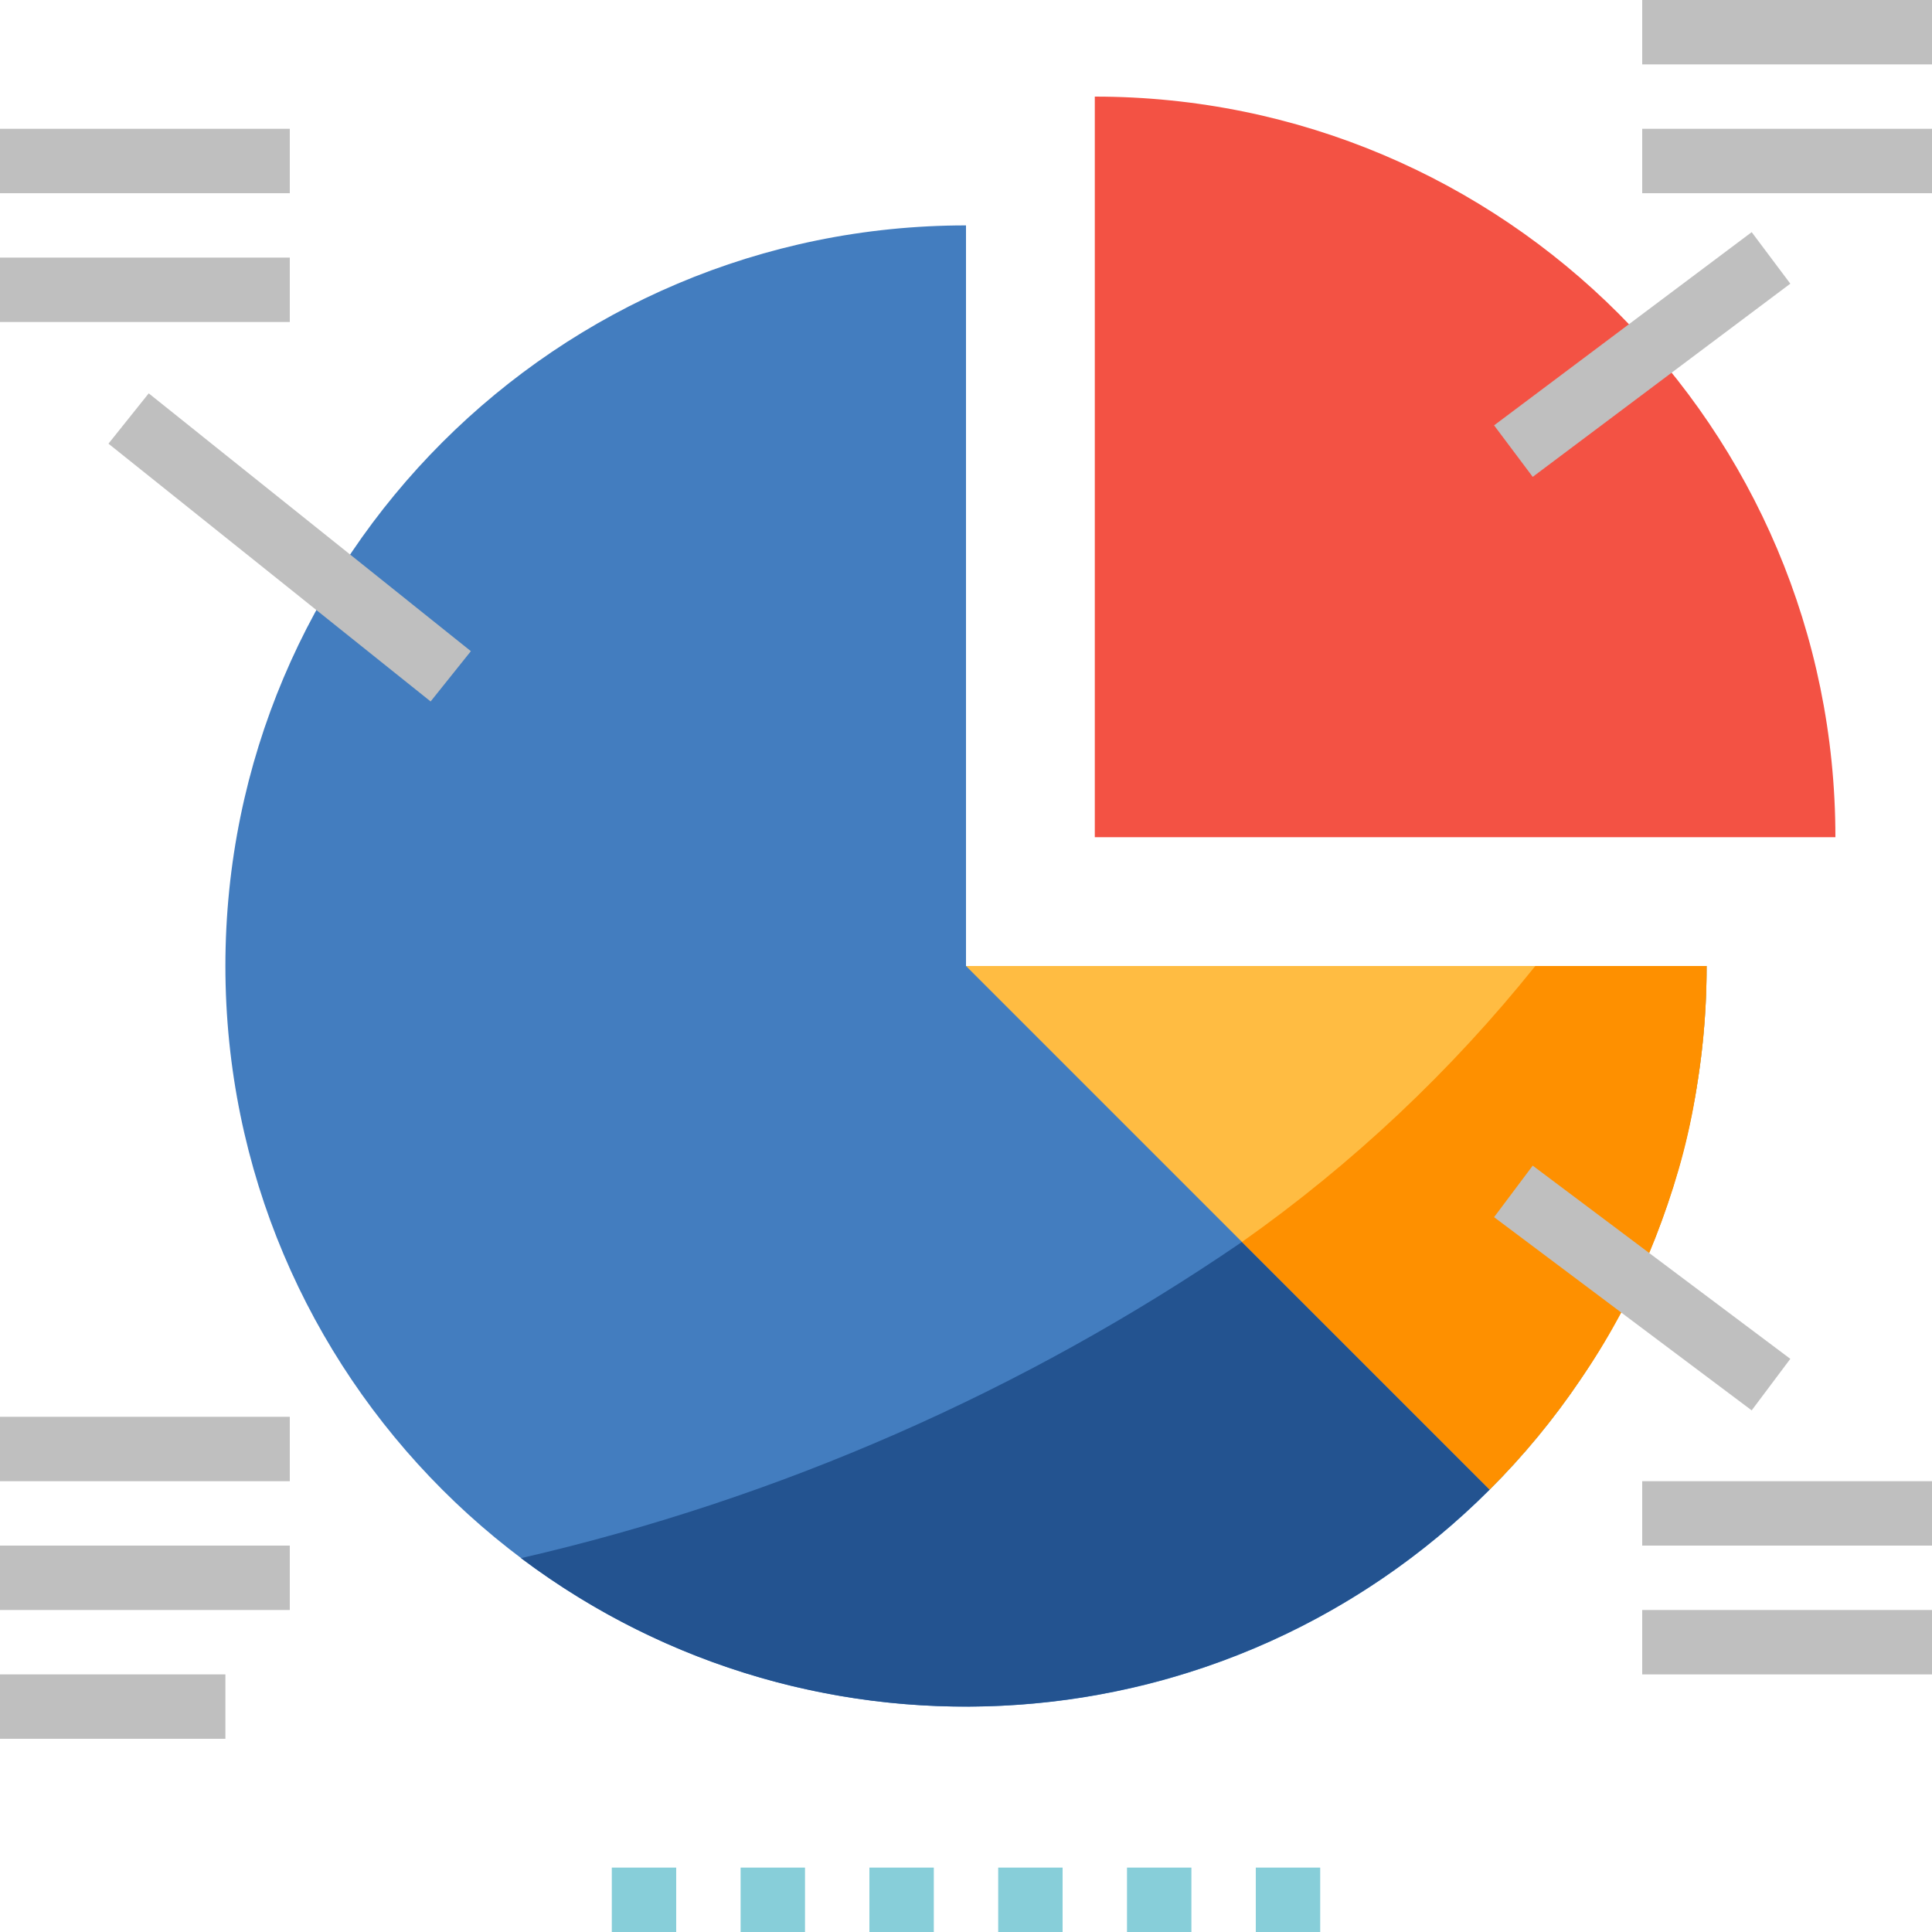 <?xml version="1.0"?>
<svg xmlns="http://www.w3.org/2000/svg" xmlns:xlink="http://www.w3.org/1999/xlink" version="1.1" id="Capa_1" x="0px" y="0px" viewBox="0 0 512 512" style="enable-background:new 0 0 512 512;" xml:space="preserve" width="512px" height="512px" class=""><g><path style="fill:#437DBF" d="M256,59.733C147.601,59.733,59.733,147.601,59.733,256S147.601,452.267,256,452.267  S452.267,364.399,452.267,256H256V59.733z" data-original="#4398D1" class="" data-old_color="#4398D1"/><path style="fill:#FFBC42" d="M452.267,256H256l138.752,138.752C431.65,358.016,452.352,308.07,452.267,256z" data-original="#FDB62F" class="" data-old_color="#FDB62F"/><path style="fill:#F35244" d="M290.133,25.6v196.267H486.4C486.4,113.468,398.532,25.6,290.133,25.6z" data-original="#F46B27" class="active-path" data-old_color="#F46B27"/><g>
	<rect y="34.133" style="fill:#BFBFBF" width="76.8" height="17.067" data-original="#DBDBDB" class="" data-old_color="#DBDBDB"/>
	<rect y="68.267" style="fill:#BFBFBF" width="76.8" height="17.067" data-original="#DBDBDB" class="" data-old_color="#DBDBDB"/>
	
		<rect x="68.274" y="90.449" transform="matrix(-0.625 0.781 -0.781 -0.625 238.099 175.774)" style="fill:#BFBFBF" width="17.067" height="109.315" data-original="#DBDBDB" class="" data-old_color="#DBDBDB"/>
	<rect x="435.2" style="fill:#BFBFBF" width="76.8" height="17.067" data-original="#DBDBDB" class="" data-old_color="#DBDBDB"/>
	<rect x="435.2" y="34.133" style="fill:#BFBFBF" width="76.8" height="17.067" data-original="#DBDBDB" class="" data-old_color="#DBDBDB"/>
	
		<rect x="392.533" y="85.419" transform="matrix(-0.8 0.6 -0.6 -0.8 839.731 -92.007)" style="fill:#BFBFBF" width="85.333" height="17.067" data-original="#DBDBDB" class="" data-old_color="#DBDBDB"/>
</g><g>
	<rect x="162.133" y="494.933" style="fill:#87CED9;" width="17.067" height="17.067" data-original="#87CED9" class=""/>
	<rect x="196.267" y="494.933" style="fill:#87CED9;" width="17.067" height="17.067" data-original="#87CED9" class=""/>
	<rect x="230.4" y="494.933" style="fill:#87CED9;" width="17.067" height="17.067" data-original="#87CED9" class=""/>
	<rect x="264.533" y="494.933" style="fill:#87CED9;" width="17.067" height="17.067" data-original="#87CED9" class=""/>
	<rect x="298.667" y="494.933" style="fill:#87CED9;" width="17.067" height="17.067" data-original="#87CED9" class=""/>
	<rect x="332.8" y="494.933" style="fill:#87CED9;" width="17.067" height="17.067" data-original="#87CED9" class=""/>
</g><g>
	<rect y="409.6" style="fill:#BFBFBF" width="76.8" height="17.067" data-original="#DBDBDB" class="" data-old_color="#DBDBDB"/>
	<rect y="443.733" style="fill:#BFBFBF" width="59.733" height="17.067" data-original="#DBDBDB" class="" data-old_color="#DBDBDB"/>
	<rect y="375.467" style="fill:#BFBFBF" width="76.8" height="17.067" data-original="#DBDBDB" class="" data-old_color="#DBDBDB"/>
</g><path style="fill:#235390" d="M375.467,375.467l-46.336-46.336c-57.899,39.612-122.701,68.036-191.061,83.797  c78.148,58.701,187.58,50.953,256.683-18.176L375.467,375.467z" data-original="#3E8CC7" class="" data-old_color="#3E8CC7"/><path style="fill:#FE9000" d="M329.131,329.131l65.621,65.621c8.909-8.875,16.939-18.594,23.979-29.013  c3.55-5.111,6.827-10.411,9.813-15.872c1.536-2.731,2.987-5.572,4.352-8.533c2.773-5.726,5.248-11.597,7.424-17.579  c2.219-6.059,4.181-12.203,5.803-18.432c1.621-6.229,2.901-12.715,3.84-19.2c1.562-9.967,2.33-20.036,2.304-30.123h-45.397  C384.521,283.904,358.349,308.523,329.131,329.131z" data-original="#F5AB20" class="" data-old_color="#F5AB20"/><g>
	<rect x="435.2" y="392.533" style="fill:#BFBFBF" width="76.8" height="17.067" data-original="#DBDBDB" class="" data-old_color="#DBDBDB"/>
	<rect x="435.2" y="426.667" style="fill:#BFBFBF" width="76.8" height="17.067" data-original="#DBDBDB" class="" data-old_color="#DBDBDB"/>
	
		<rect x="426.667" y="298.667" transform="matrix(-0.6 0.8 -0.8 -0.6 969.387 197.973)" style="fill:#BFBFBF" width="17.067" height="85.333" data-original="#DBDBDB" class="" data-old_color="#DBDBDB"/>
</g></g> </svg>
